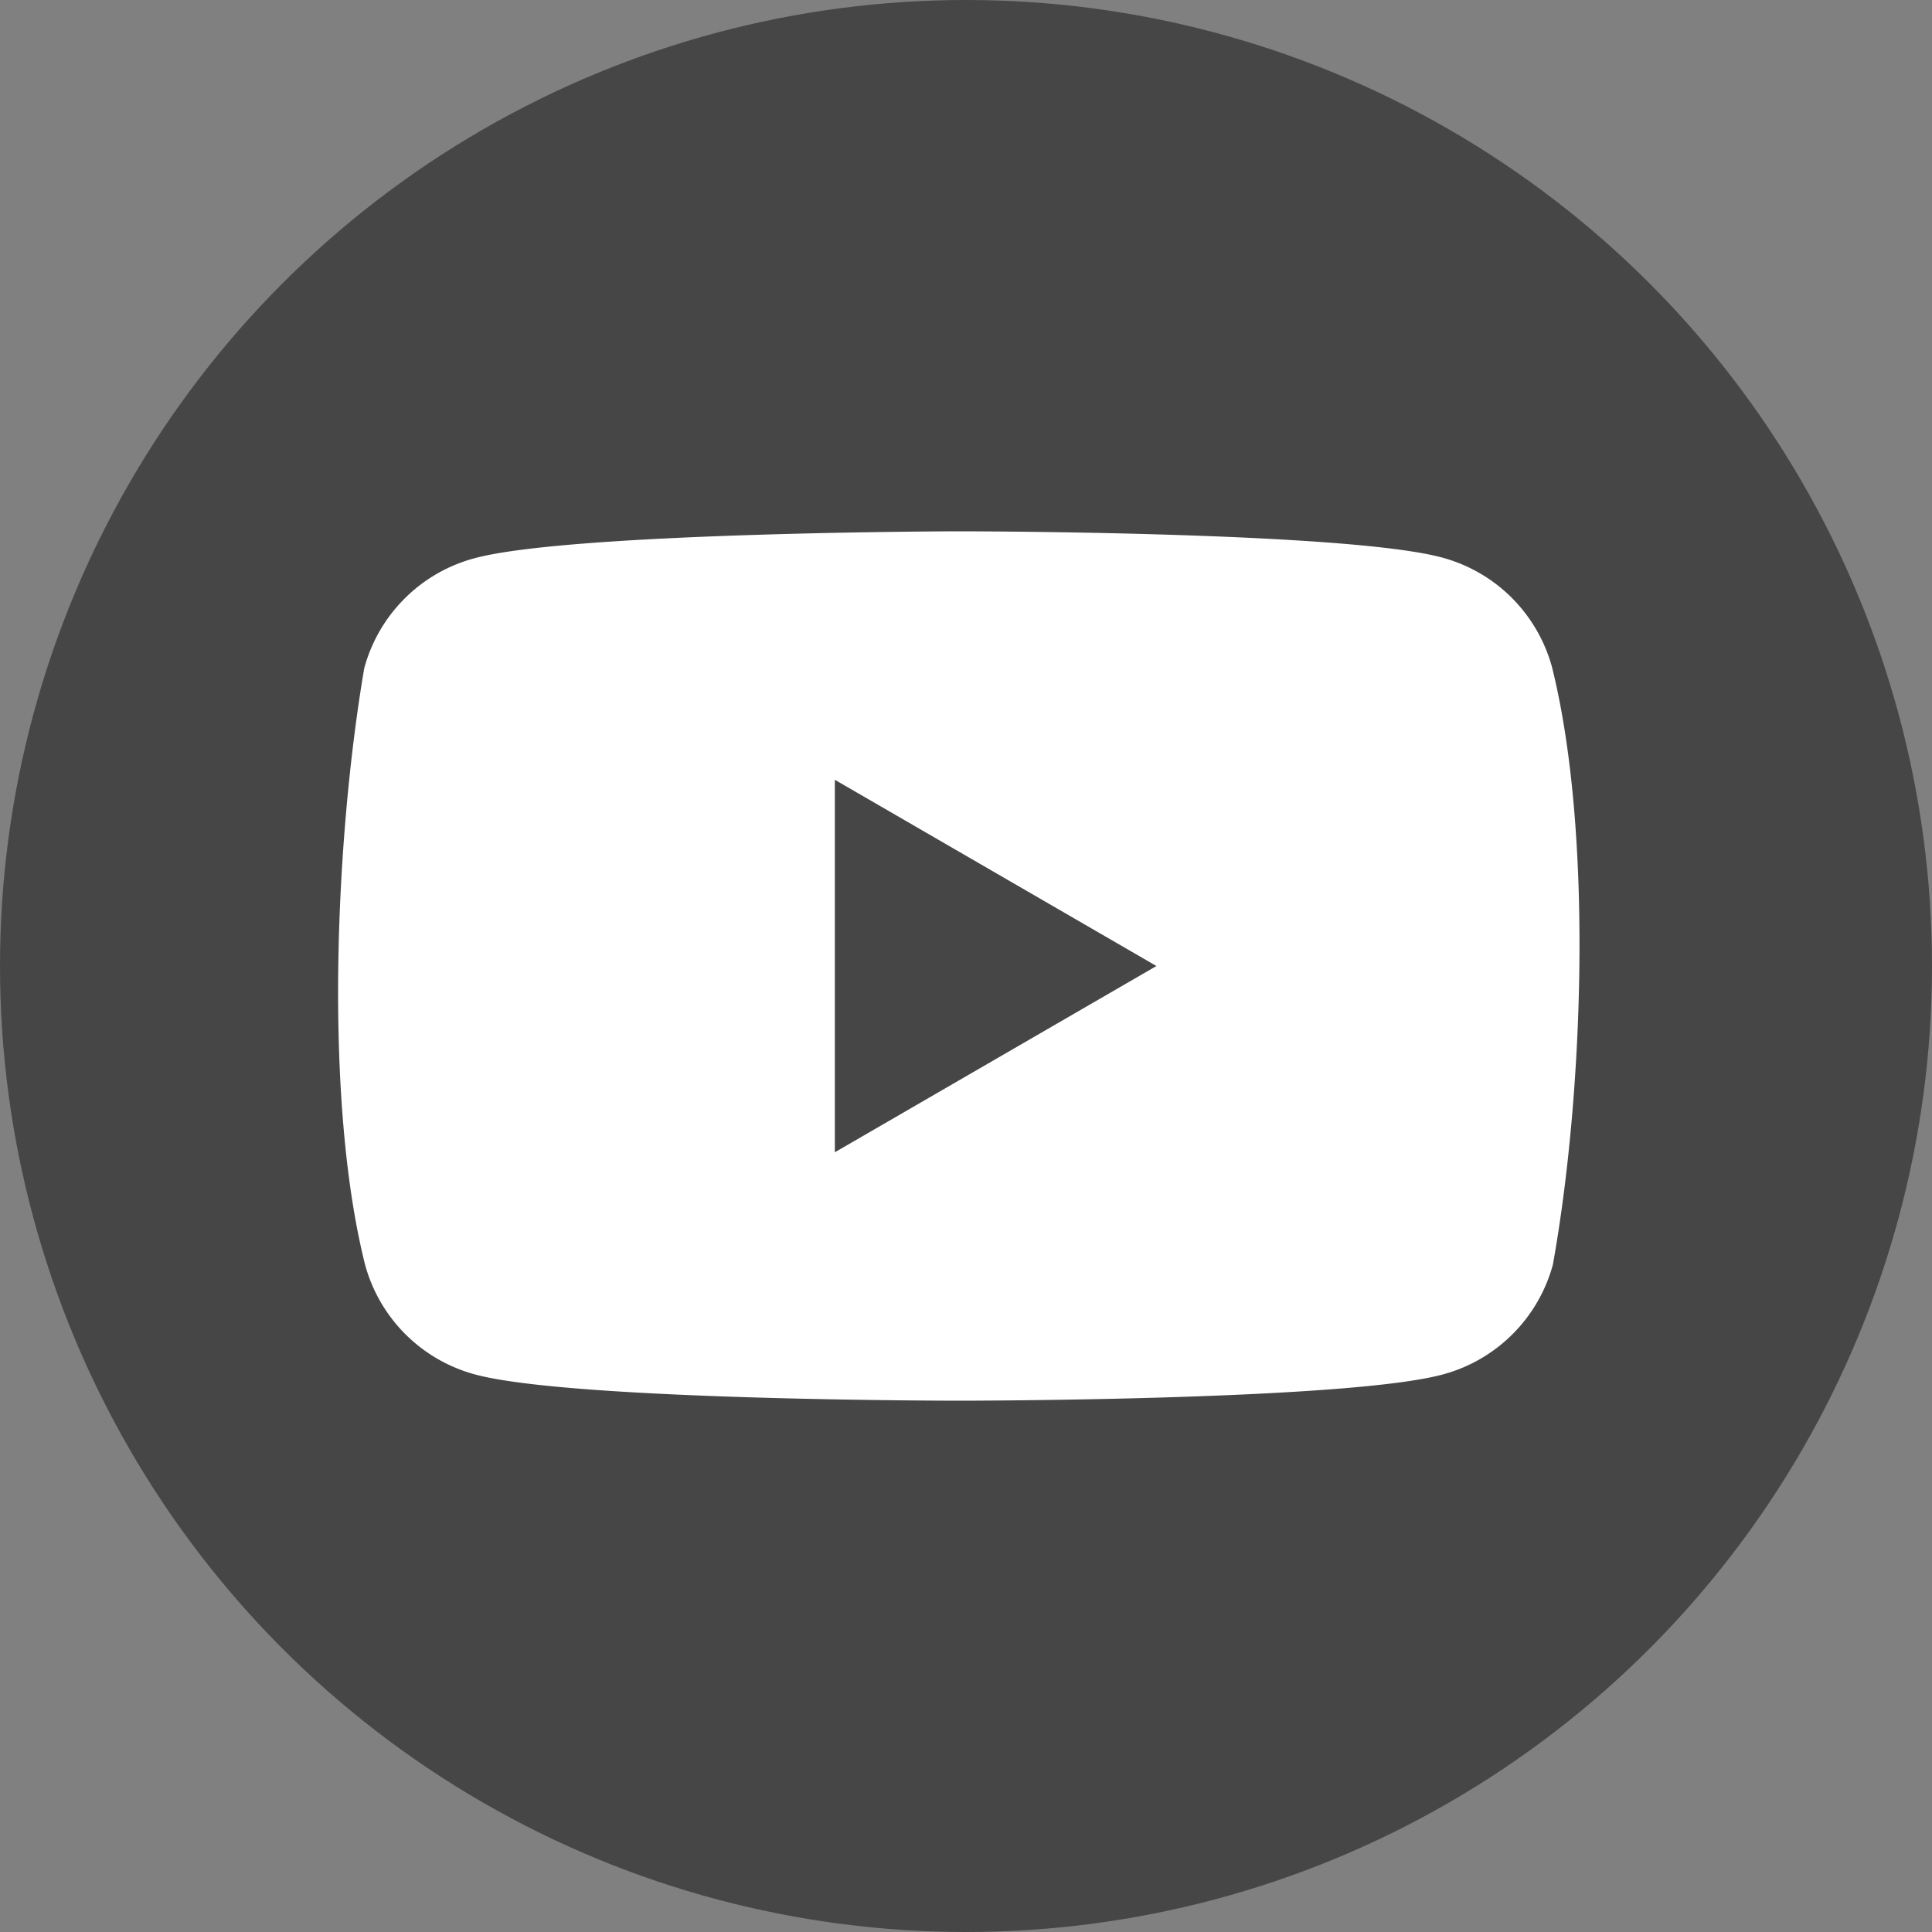 <svg width="36" height="36" fill="none" xmlns="http://www.w3.org/2000/svg"><rect width="100%" height="100%" fill="#808080" stroke="none"/><circle cx="18" cy="18" r="18" fill="#464646"/><path fill-rule="evenodd" clip-rule="evenodd" d="M28.17 11.14c.36.36.618.806.751 1.297.764 3.075.588 7.932.015 11.126a2.908 2.908 0 0 1-2.047 2.047c-1.795.49-9.02.49-9.02.49s-7.225 0-9.02-.49a2.907 2.907 0 0 1-2.047-2.047c-.768-3.062-.558-7.922-.015-11.111a2.907 2.907 0 0 1 2.047-2.048c1.795-.49 9.02-.504 9.02-.504s7.225 0 9.02.49c.49.132.937.391 1.297.75ZM21.549 18l-5.993 3.471V14.53L21.548 18Z" fill="#fff"/></svg>